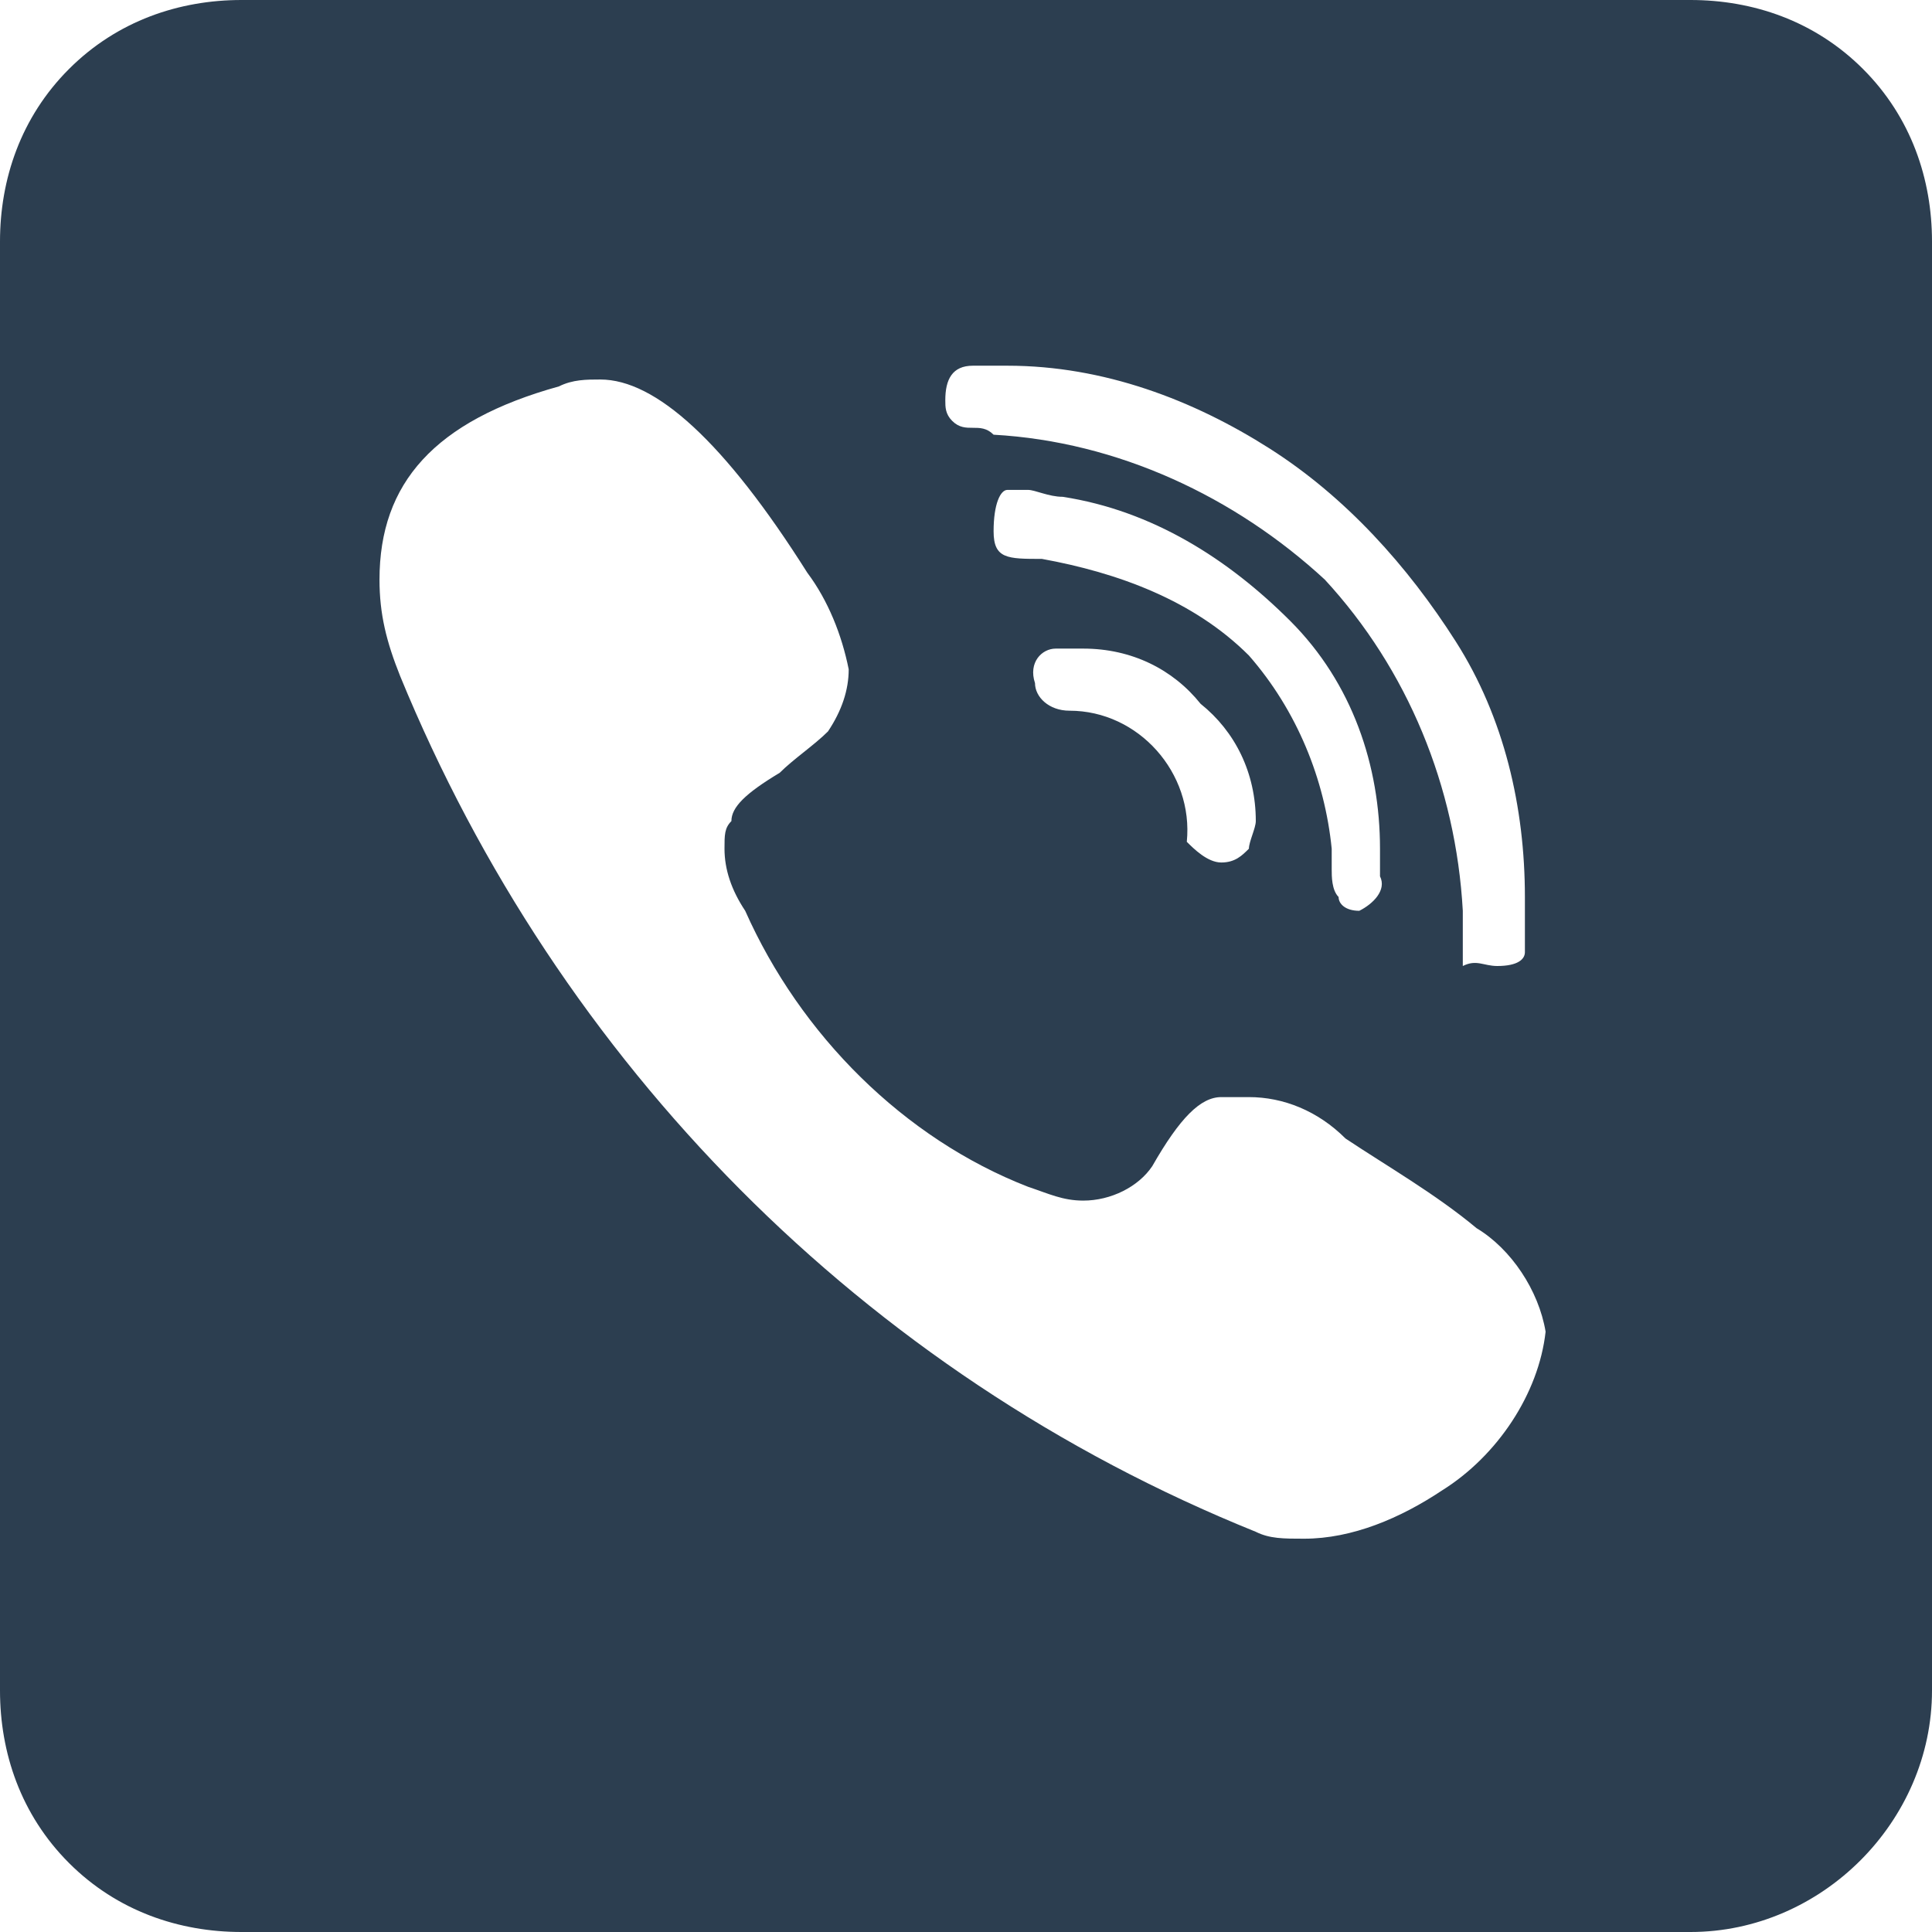 <?xml version="1.0" encoding="utf-8"?>
<!-- Generator: Adobe Illustrator 23.0.1, SVG Export Plug-In . SVG Version: 6.00 Build 0)  -->
<svg version="1.1" id="Layer_1" xmlns="http://www.w3.org/2000/svg" xmlns:xlink="http://www.w3.org/1999/xlink" x="0px" y="0px"
	 viewBox="0 0 28 28" style="enable-background:new 0 0 28 28;" xml:space="preserve">
<style type="text/css">
	.st0{fill:#2C3E50;}
</style>
<title></title>
<g id="Call">
	<path class="st0" d="M24.5,28h-21c-0.9,0-1.8-0.3-2.5-1s-1-1.6-1-2.5v-21C0,2.6,0.3,1.7,1,1s1.6-1,2.5-1h21c0.9,0,1.8,0.3,2.5,1
		s1,1.6,1,2.5v21C28,26.4,26.4,28,24.5,28z M18.9,22.3c0.7,0,1.4-0.3,2-0.7c0.8-0.5,1.4-1.4,1.5-2.3c-0.1-0.6-0.5-1.2-1-1.5
		c-0.6-0.5-1.3-0.9-1.9-1.3c-0.4-0.4-0.9-0.6-1.4-0.6h-0.4c-0.3,0-0.6,0.3-1,1c-0.2,0.3-0.6,0.5-1,0.5c-0.3,0-0.5-0.1-0.8-0.2
		c-1.8-0.7-3.3-2.2-4.1-4c-0.2-0.3-0.3-0.6-0.3-0.9c0-0.2,0-0.3,0.1-0.4c0-0.2,0.2-0.4,0.7-0.7c0.2-0.2,0.5-0.4,0.7-0.6
		c0.2-0.3,0.3-0.6,0.3-0.9c-0.1-0.5-0.3-1-0.6-1.4c-1.2-1.9-2.2-2.8-3-2.8c-0.2,0-0.4,0-0.6,0.1C6.3,6.1,5.5,7,5.5,8.4
		c0,0.5,0.1,0.9,0.3,1.4c2.3,5.6,6.7,10.1,12.4,12.4C18.4,22.3,18.6,22.3,18.9,22.3z M21.7,14c0.3,0,0.4-0.1,0.4-0.2
		c0-0.1,0-0.2,0-0.3s0-0.1,0-0.2c0-0.1,0-0.2,0-0.3c0-1.3-0.3-2.6-1-3.7s-1.6-2.1-2.7-2.8c-1.1-0.7-2.4-1.2-3.8-1.2h-0.2h-0.3
		c-0.3,0-0.4,0.2-0.4,0.5c0,0.1,0,0.2,0.1,0.3s0.2,0.1,0.3,0.1c0.1,0,0.2,0,0.3,0.1c1.8,0.1,3.5,0.9,4.8,2.1c1.2,1.3,1.9,3,2,4.8
		v0.4c0,0.1,0,0.3,0,0.4C21.4,13.9,21.5,14,21.7,14z M19.7,13.2c0.2-0.1,0.4-0.3,0.3-0.5v-0.2c0-0.1,0-0.1,0-0.2
		c0-1.2-0.4-2.4-1.3-3.3s-2-1.6-3.3-1.8c-0.2,0-0.4-0.1-0.5-0.1h-0.3c-0.1,0-0.2,0.2-0.2,0.6s0.2,0.4,0.7,0.4c1.1,0.2,2.2,0.6,3,1.4
		c0.7,0.8,1.1,1.8,1.2,2.8v0.3c0,0.1,0,0.3,0.1,0.4C19.4,13.1,19.5,13.2,19.7,13.2L19.7,13.2z M17.7,12.5c0.2,0,0.3-0.1,0.4-0.2
		c0-0.1,0.1-0.3,0.1-0.4c0-0.7-0.3-1.3-0.8-1.7c-0.4-0.5-1-0.8-1.7-0.8h-0.4c-0.2,0-0.4,0.2-0.3,0.5c0,0.2,0.2,0.4,0.5,0.4
		c1,0,1.8,0.9,1.7,1.9C17.3,12.3,17.5,12.5,17.7,12.5L17.7,12.5z"/>
</g>
</svg>
